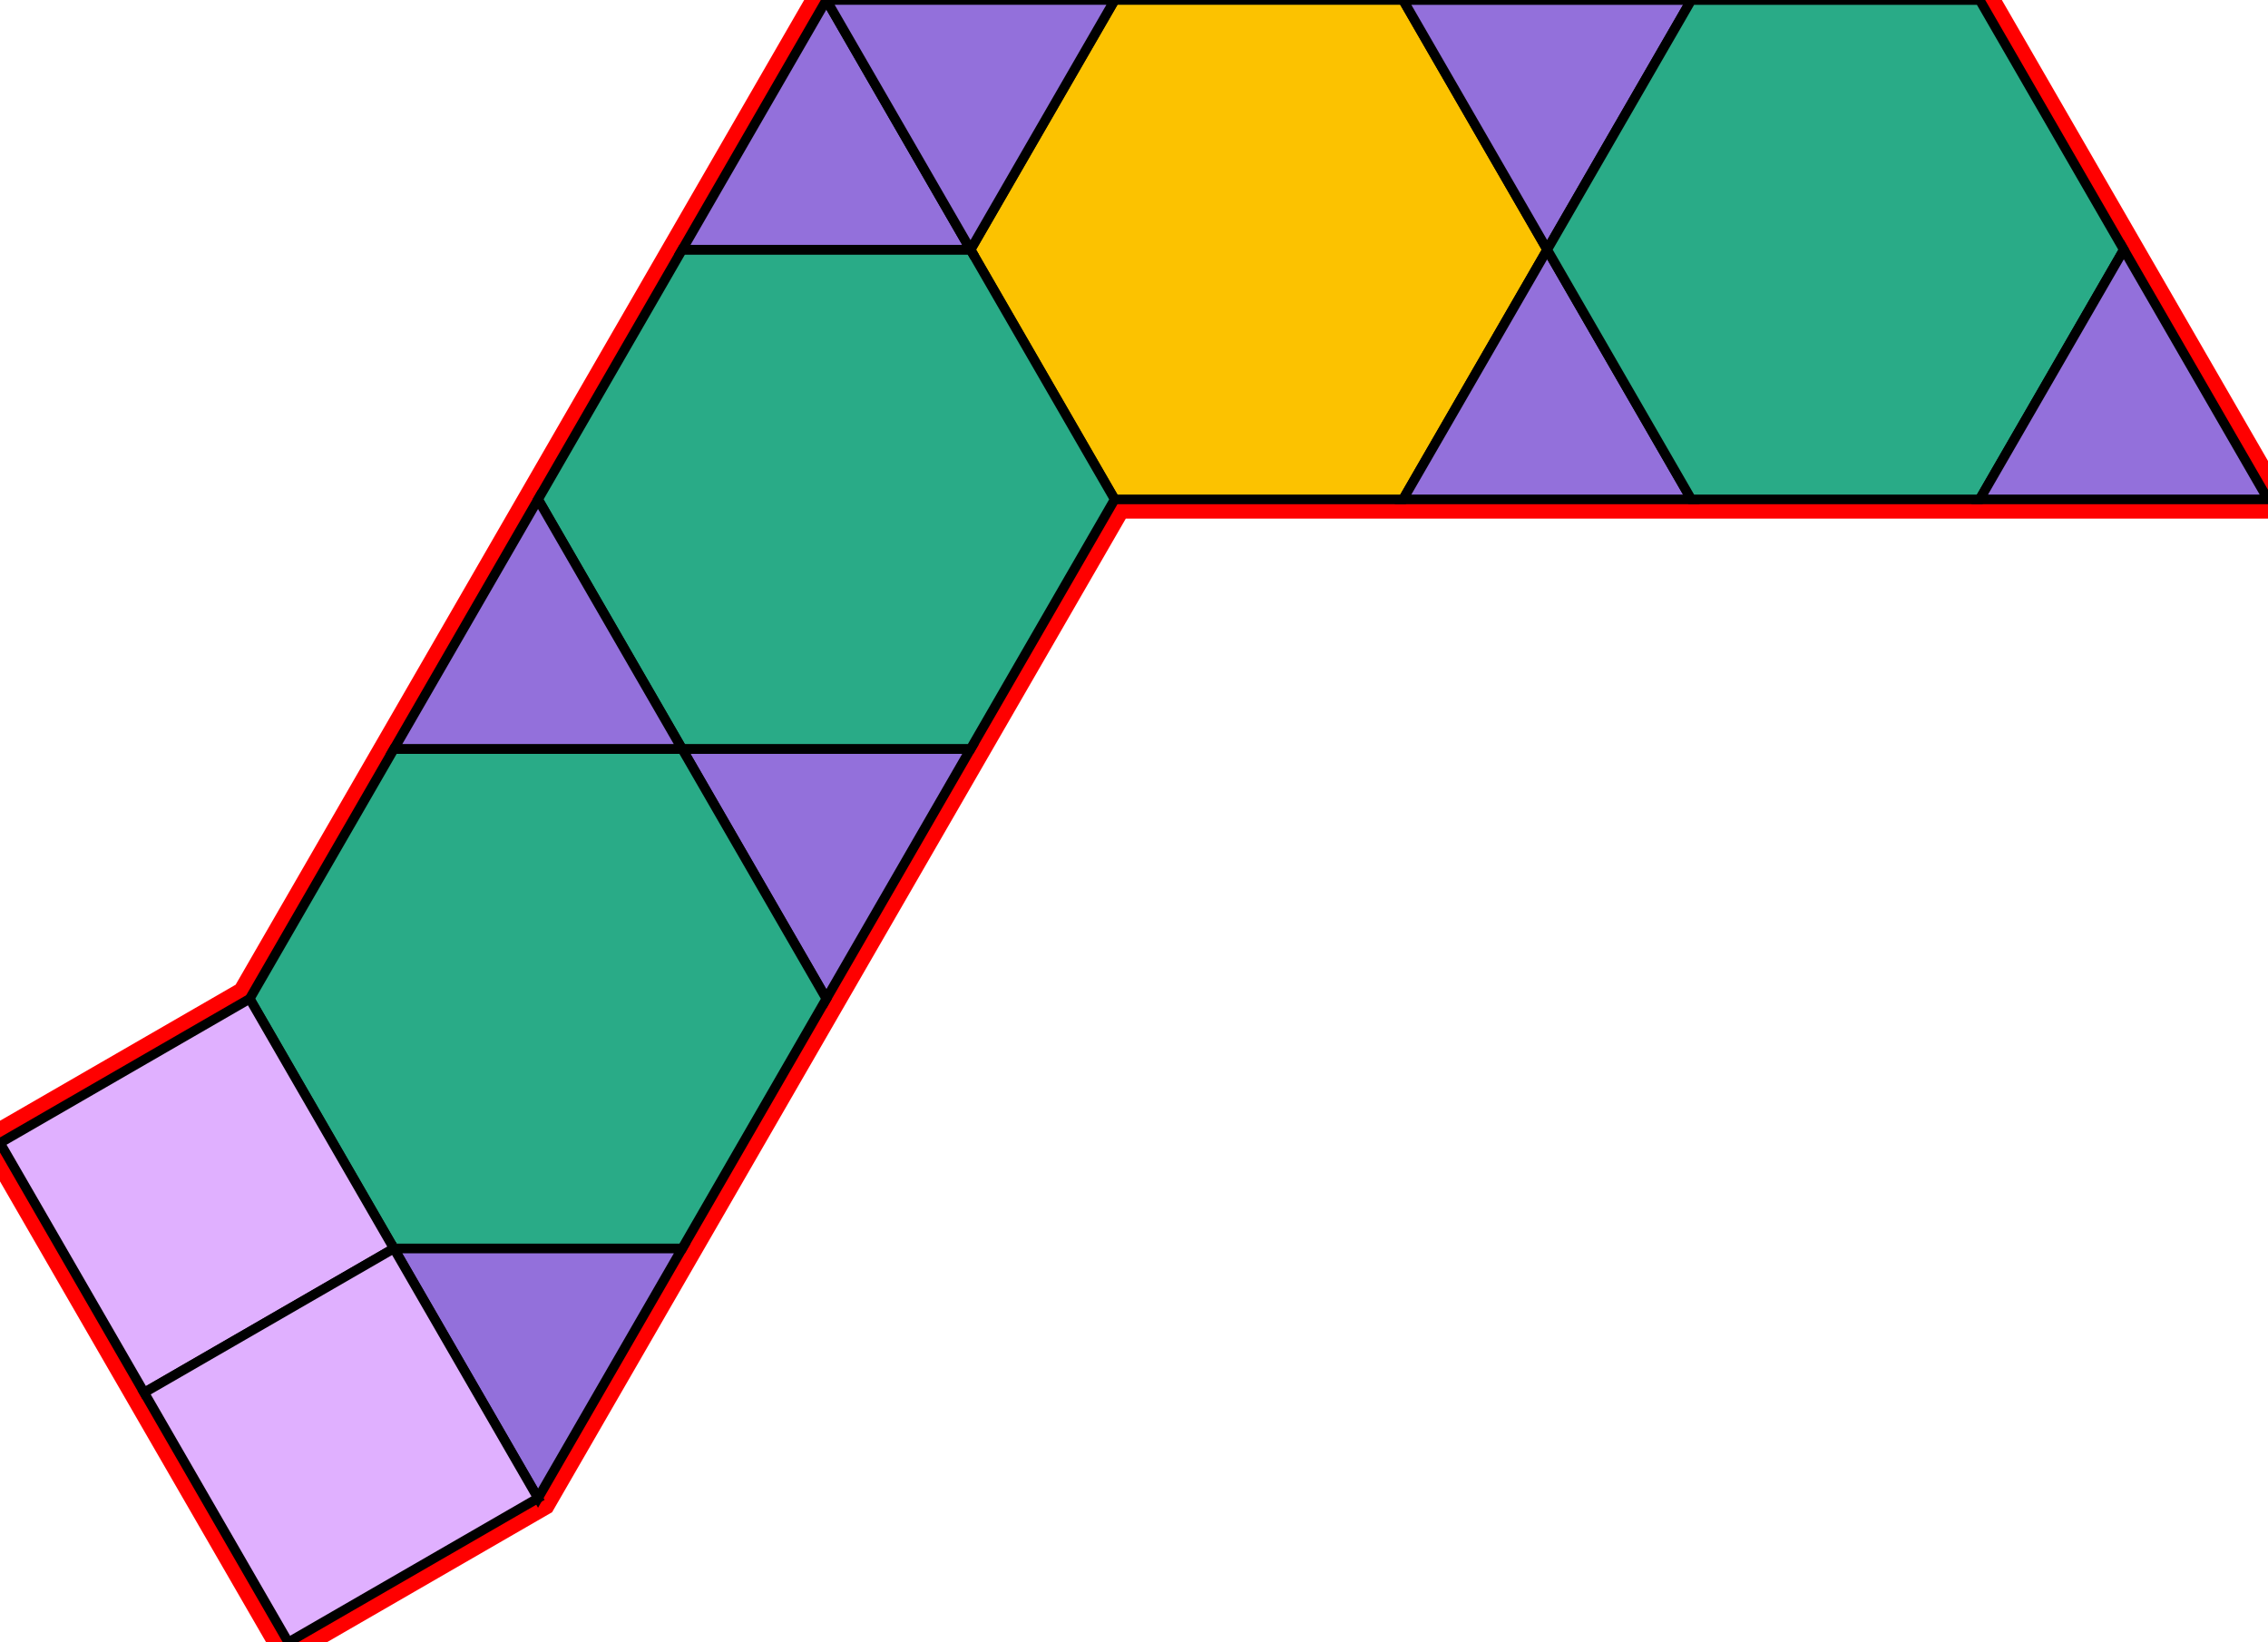 <?xml version="1.0" encoding="utf-8"?>
<svg xmlns="http://www.w3.org/2000/svg" id="mainSVG" pointer-events="all" width="235.982" height="170.885" EdgeLen="30" template="u5_165_tu" code="C8_2_4_0" copyright="Francis Hemsher, 2012">
	<polygon id="BorderPoly" fill="none" pointer-events="none" stroke="red" stroke-width="4" transform="" points="205.982,0.001 175.982,0.001 145.983,0.001 115.982,0 85.982,0 70.982,25.98 55.982,51.962 40.982,77.942 25.981,103.924 0,118.924 15.001,144.904 30.001,170.884 55.982,155.884 70.982,129.904 85.982,103.924 100.982,77.942 115.982,51.962 145.982,51.962 175.982,51.962 205.982,51.962 235.982,51.962 220.982,25.982"/>
	<g id="mainPolyG" transform=""><polygon id="mainPoly" fill="rgb(252, 194, 0)" stroke="black" onmouseover="setChange(evt)" onmouseout="unhiliteChange(evt)" onclick="changeMe(evt)" points="145.982,0 115.982,0 100.982,25.982 115.982,51.962 145.982,51.962 160.982,25.982" seed="0"/><polygon fill="rgb(41, 171, 135)" stroke="black" stroke-width="1" onmouseover="setChange(evt)" onmouseout="unhiliteChange(evt)" onclick="changeMe(evt)" points="100.982,25.982 70.982,25.98 55.982,51.962 70.982,77.942 100.982,77.942 115.982,51.962" seed="1"/><polygon fill="rgb(147, 112, 219)" stroke="black" stroke-width="1" onmouseover="setChange(evt)" onmouseout="unhiliteChange(evt)" onclick="changeMe(evt)" points="70.982,77.942 55.982,51.962 40.982,77.942" seed="2"/><polygon fill="rgb(147, 112, 219)" stroke="black" stroke-width="1" onmouseover="setChange(evt)" onmouseout="unhiliteChange(evt)" onclick="changeMe(evt)" points="100.982,77.942 70.982,77.942 85.982,103.924" seed="3"/><polygon fill="rgb(41, 171, 135)" stroke="black" stroke-width="1" onmouseover="setChange(evt)" onmouseout="unhiliteChange(evt)" onclick="changeMe(evt)" points="70.982,77.942 40.982,77.942 25.981,103.924 40.981,129.904 70.982,129.904 85.982,103.924" seed="4"/><polygon fill="rgb(147, 112, 219)" stroke="black" stroke-width="1" onmouseover="setChange(evt)" onmouseout="unhiliteChange(evt)" onclick="changeMe(evt)" points="70.982,129.904 40.982,129.904 55.982,155.884" seed="5"/><polygon fill="rgb(224, 176, 255)" stroke="black" stroke-width="1" onmouseover="setChange(evt)" onmouseout="unhiliteChange(evt)" onclick="changeMe(evt)" points="40.981,129.904 25.981,103.924 0,118.924 15.001,144.904" seed="6"/><polygon fill="rgb(224, 176, 255)" stroke="black" stroke-width="1" onmouseover="setChange(evt)" onmouseout="unhiliteChange(evt)" onclick="changeMe(evt)" points="55.982,155.884 40.982,129.904 15.001,144.904 30.001,170.884" seed="7"/><polygon fill="rgb(147, 112, 219)" stroke="black" stroke-width="1" onmouseover="setChange(evt)" onmouseout="unhiliteChange(evt)" onclick="changeMe(evt)" points="100.982,25.982 85.982,0 70.982,25.98" seed="8"/><polygon fill="rgb(147, 112, 219)" stroke="black" stroke-width="1" onmouseover="setChange(evt)" onmouseout="unhiliteChange(evt)" onclick="changeMe(evt)" points="115.982,0 85.982,0 100.982,25.98" seed="9"/><polygon fill="rgb(147, 112, 219)" stroke="black" stroke-width="1" onmouseover="setChange(evt)" onmouseout="unhiliteChange(evt)" onclick="changeMe(evt)" points="175.982,0.001 145.983,0.001 160.982,25.982" seed="10"/><polygon fill="rgb(147, 112, 219)" stroke="black" stroke-width="1" onmouseover="setChange(evt)" onmouseout="unhiliteChange(evt)" onclick="changeMe(evt)" points="175.982,51.962 160.982,25.982 145.982,51.962" seed="11"/><polygon fill="rgb(41, 171, 135)" stroke="black" stroke-width="1" onmouseover="setChange(evt)" onmouseout="unhiliteChange(evt)" onclick="changeMe(evt)" points="205.982,0.001 175.982,0.001 160.982,25.982 175.982,51.962 205.982,51.962 220.982,25.982" seed="12"/><polygon fill="rgb(147, 112, 219)" stroke="black" stroke-width="1" onmouseover="setChange(evt)" onmouseout="unhiliteChange(evt)" onclick="changeMe(evt)" points="235.982,51.962 220.982,25.982 205.982,51.962" seed="13"/></g>
</svg>

